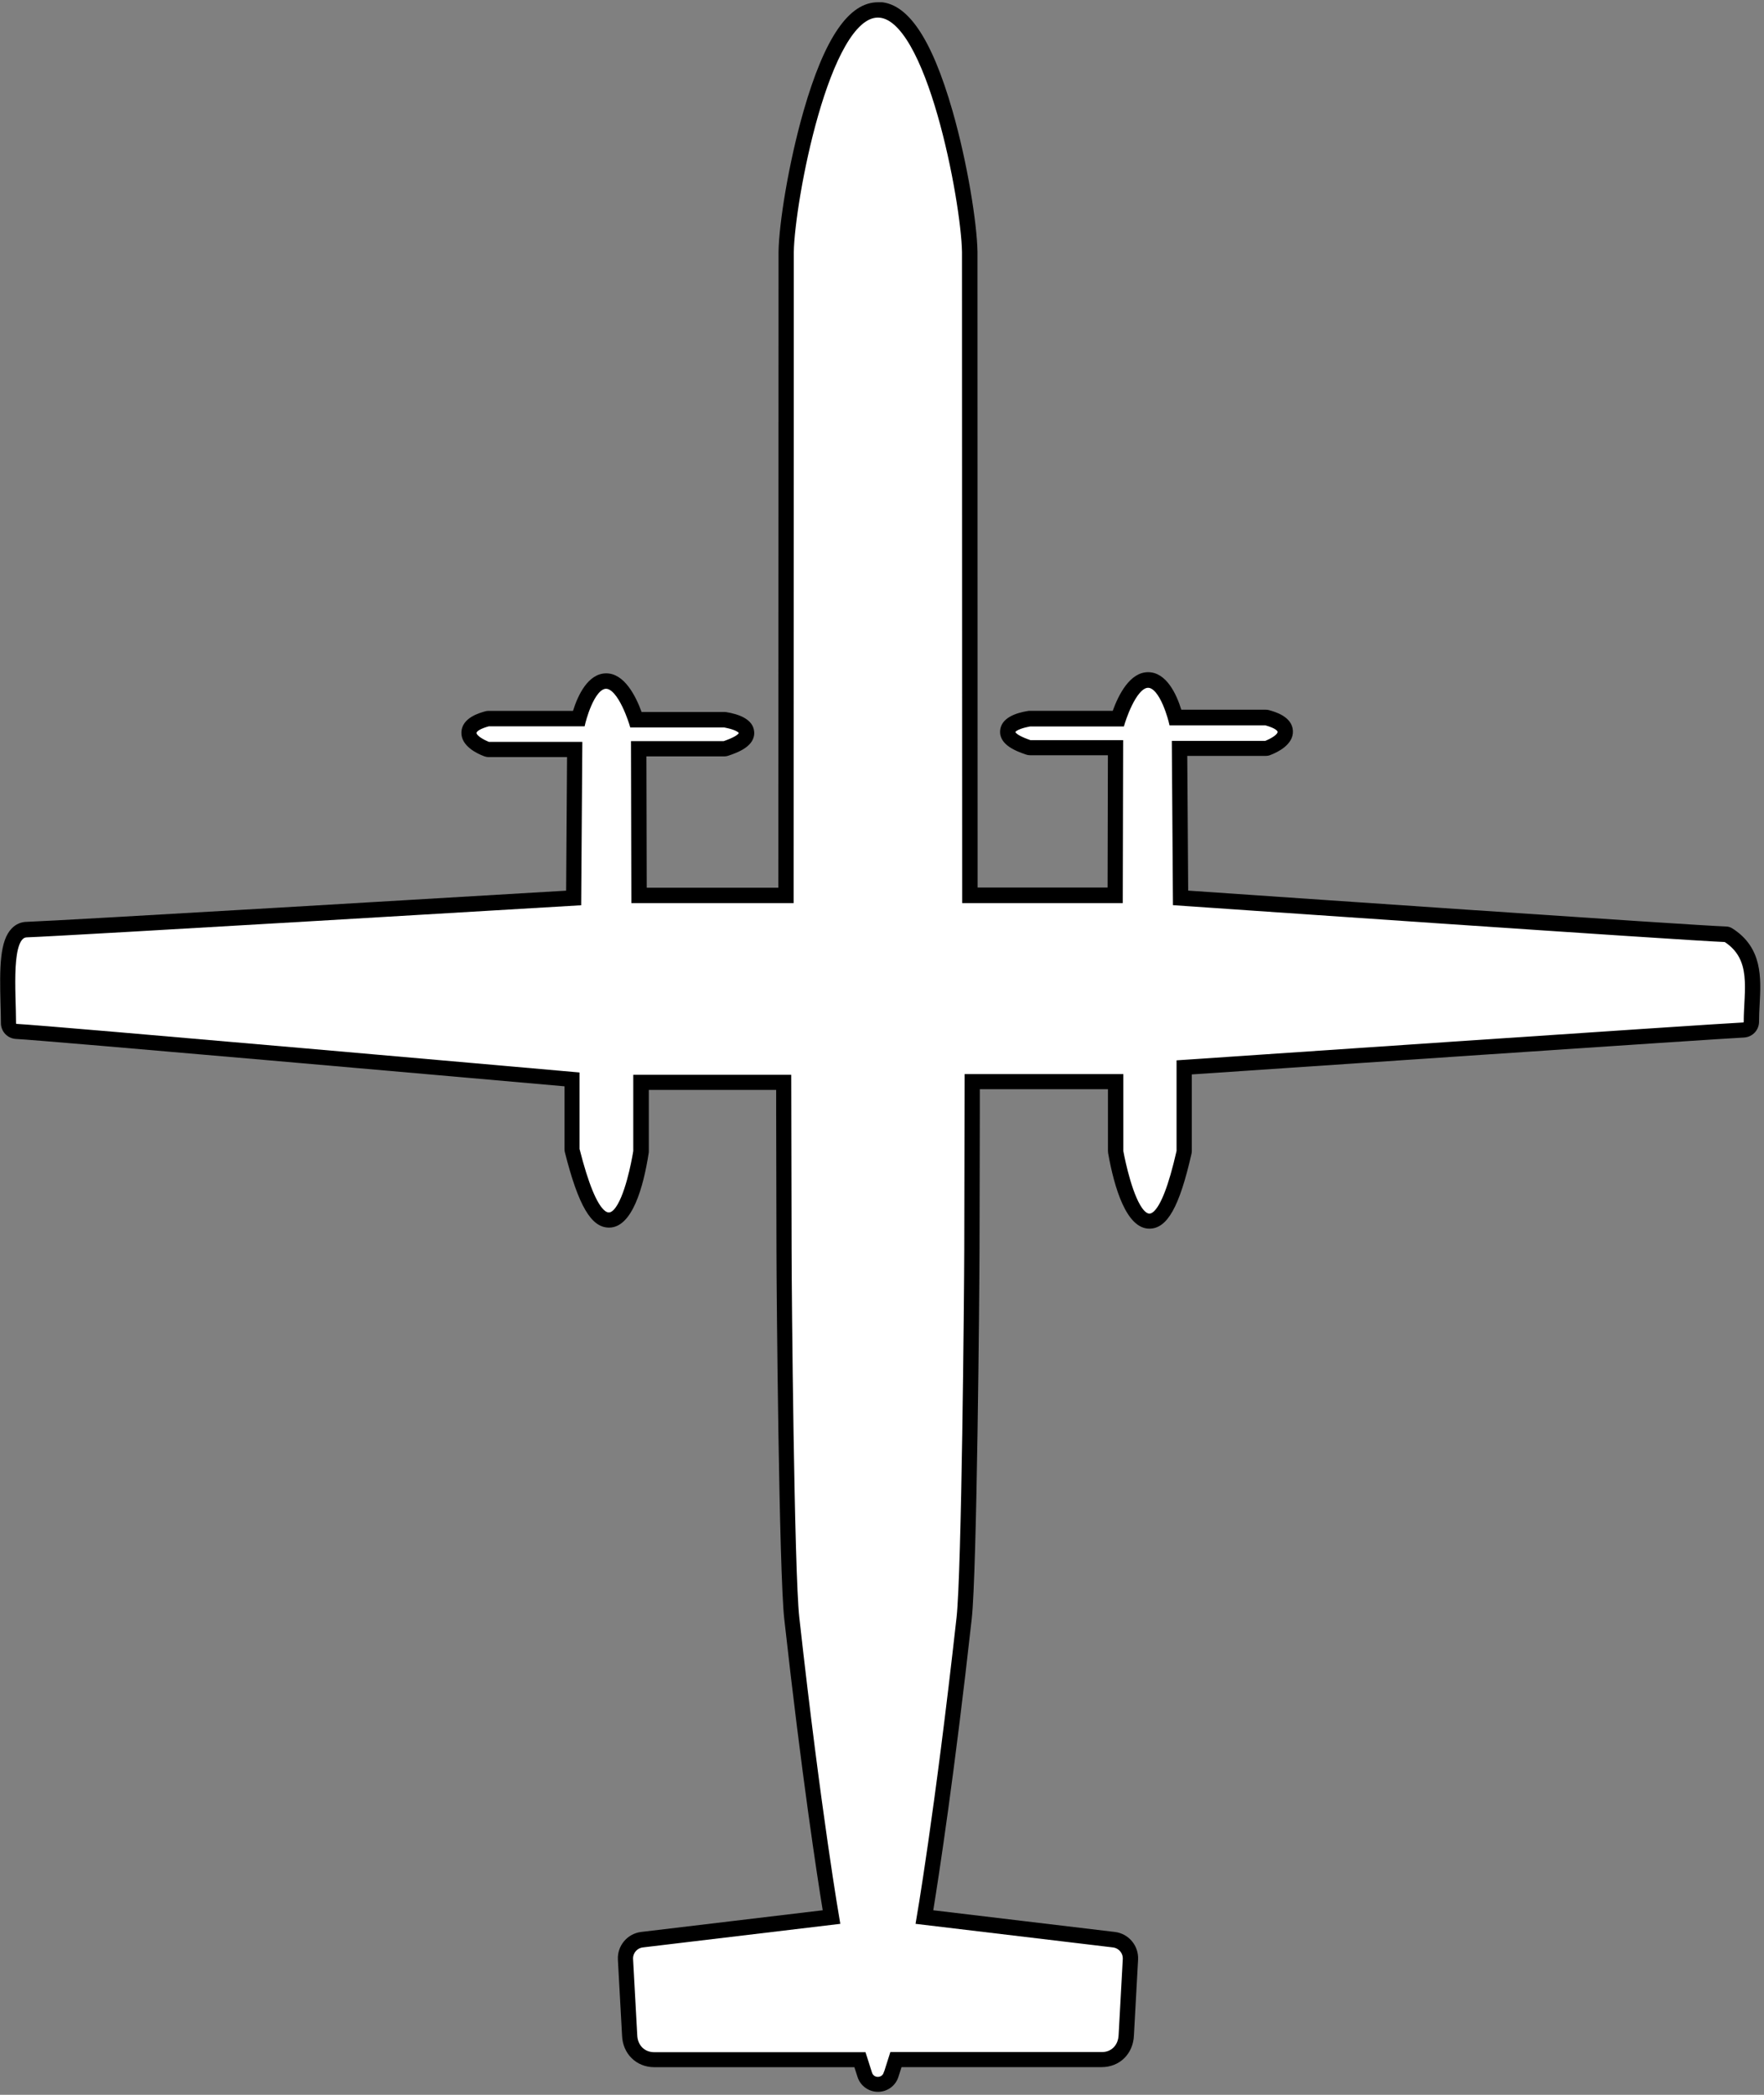 <svg width="288" height="342" viewBox="0 0 288 342" fill="none" xmlns="http://www.w3.org/2000/svg">
<rect x="0" y="0" width="288" height="342" fill="#808080" stroke="none"/>
<g clip-path="url(#clip0_37_41)">
<path d="M144.78 338.51L145.73 335.52H179.83C181.73 335.55 183.05 334.17 183.13 332.27L183.81 319.87C183.88 318.65 182.98 317.59 181.77 317.44L150.06 313.65C150.06 313.65 153.09 296.31 156.67 264.11C157.5 256.66 157.91 211.51 157.93 204.01C157.95 191.33 157.99 176.75 157.99 175.86H182.9V187.96C182.9 187.96 187.15 211.97 192.59 187.96V173.58C192.59 173.58 280.34 167.61 284.62 167.43C284.93 167.42 285.18 167.17 285.19 166.86C285.19 161.67 286.64 156.42 281.75 153.3C275.66 153.1 192 147.31 192 147.31L191.82 121.46H206.66C206.66 121.46 212.13 119.42 206.66 117.92H191.34C191.34 117.92 189.9 111.79 187.44 111.79C184.98 111.79 183.12 118.1 183.12 118.1H168.16C168.16 118.1 161.67 119.12 168.16 121.34H182.87L182.81 146.94H157.59L157.56 41.12C157.42 32.88 151.74 2.37 143.33 2.37C134.92 2.37 129.24 32.88 129.1 41.12L129.07 146.94H103.58L103.52 121.5H118.23C124.72 119.28 118.23 118.26 118.23 118.26H103.27C103.27 118.26 101.41 111.95 98.95 111.95C96.49 111.95 95.05 118.08 95.05 118.08H79.73C74.26 119.58 79.73 121.62 79.73 121.62H94.57L94.39 147.32C94.39 147.32 10.49 152.33 4.4 152.53C1.18 152.53 2.12 161.9 2.12 167.09C2.13 167.4 2.38 167.65 2.69 167.66C6.97 167.84 94.12 175.55 94.12 175.55V187.64C100.21 211.76 103.89 187.96 103.89 187.96V175.97H128.68C128.68 176.86 128.72 191.33 128.74 204.01C128.75 211.5 129.17 256.66 130 264.11C133.58 296.31 136.61 313.65 136.61 313.65L104.9 317.44C103.69 317.58 102.79 318.65 102.86 319.87L103.54 332.27C103.61 334.17 104.93 335.55 106.84 335.54H140.94L141.89 338.52C142.33 339.92 144.31 339.92 144.76 338.52L144.78 338.51Z" fill="white" stroke="black"/>
<path d="M143.34 2.37C151.75 2.37 157.43 32.88 157.57 41.12L157.6 146.94H182.82L182.88 121.34H168.17C161.68 119.12 168.17 118.1 168.17 118.1H183.13C183.13 118.1 184.99 111.79 187.45 111.79C189.91 111.79 191.35 117.92 191.35 117.92H206.67C212.14 119.42 206.67 121.46 206.67 121.46H191.83L192.01 147.31C192.01 147.31 275.67 153.1 281.76 153.3C286.65 156.41 285.2 161.66 285.2 166.86C285.19 167.17 284.94 167.42 284.63 167.43C280.35 167.61 192.6 173.58 192.6 173.58V187.96C190.78 195.97 189.1 198.63 187.67 198.63C184.8 198.63 182.91 187.96 182.91 187.96V175.86H158C158 176.75 157.96 191.33 157.94 204.01C157.93 211.5 157.51 256.66 156.68 264.11C153.1 296.31 150.07 313.65 150.07 313.65L181.78 317.44C182.99 317.58 183.89 318.65 183.82 319.87L183.14 332.27C183.07 334.16 181.76 335.54 179.87 335.54C179.87 335.54 179.85 335.54 179.84 335.54H145.74L144.79 338.52C144.57 339.22 143.96 339.57 143.36 339.57C142.76 339.57 142.15 339.22 141.93 338.52L140.98 335.53H106.88C106.88 335.53 106.86 335.54 106.85 335.54C104.96 335.54 103.65 334.17 103.58 332.27L102.9 319.87C102.83 318.65 103.73 317.59 104.94 317.44L136.65 313.65C136.65 313.65 133.62 296.31 130.04 264.11C129.21 256.66 128.8 211.51 128.78 204.01C128.76 191.33 128.72 176.86 128.72 175.97H103.93V187.96C103.93 187.96 102.31 198.45 99.43 198.45C97.97 198.45 96.2 195.76 94.15 187.65V175.56C94.15 175.56 7 167.85 2.72 167.67C2.41 167.66 2.16 167.41 2.15 167.1C2.15 161.91 1.21 152.54 4.43 152.54C10.52 152.34 94.42 147.33 94.42 147.33L94.6 121.63H79.76C79.76 121.63 74.29 119.59 79.76 118.09H95.08C95.08 118.09 96.52 111.96 98.98 111.96C101.44 111.96 103.3 118.27 103.3 118.27H118.26C118.26 118.27 124.75 119.29 118.26 121.51H103.55L103.61 146.95H129.1L129.13 41.13C129.27 32.89 134.95 2.38 143.36 2.38M143.34 0.37C138.6 0.37 134.63 6.17 131.2 18.1C128.74 26.67 127.18 36.51 127.11 41.08L127.08 144.93H105.59L105.54 123.49H118.25C118.47 123.49 118.69 123.45 118.9 123.38C120.34 122.89 123.34 121.86 123.13 119.44C122.95 117.38 120.55 116.58 118.57 116.26C118.47 116.24 118.36 116.24 118.26 116.24H104.75C103.8 113.64 101.94 109.93 98.98 109.93C96.02 109.93 94.35 113.49 93.55 116.06H79.76C79.58 116.06 79.4 116.08 79.23 116.13C78.29 116.39 75.44 117.17 75.33 119.52C75.23 121.79 77.9 123.04 79.06 123.47C79.28 123.55 79.52 123.6 79.76 123.6H92.58L92.43 145.41C80.03 146.15 10.07 150.31 4.39 150.5C3.45 150.5 2.59 150.88 1.92 151.57C-0.04 153.59 -0.08 157.84 0.09 164.09C0.12 165.16 0.15 166.18 0.15 167.05C0.15 167.08 0.15 167.11 0.15 167.13C0.21 168.49 1.28 169.56 2.64 169.62C6.48 169.78 79.59 176.24 92.16 177.35V187.61C92.16 187.78 92.18 187.94 92.22 188.1C94.43 196.85 96.52 200.42 99.44 200.42C103.23 200.42 105.05 193.79 105.91 188.24C105.93 188.14 105.93 188.04 105.93 187.93V177.94H126.72C126.72 178.87 126.72 180.09 126.72 181.53C126.73 187.09 126.75 195.9 126.77 203.98C126.78 211.36 127.19 256.63 128.04 264.29C130.89 289.94 133.42 306.34 134.32 311.87L104.68 315.41C102.42 315.68 100.76 317.67 100.88 319.93L101.56 332.33C101.67 335.3 103.89 337.49 106.83 337.49H139.49L140 339.07C140.46 340.53 141.81 341.51 143.34 341.51C144.87 341.51 146.22 340.53 146.68 339.07L147.19 337.48H179.83C182.8 337.49 185.01 335.31 185.13 332.3L185.81 319.93C185.93 317.66 184.27 315.67 182.01 315.41L152.37 311.87C153.27 306.34 155.8 289.94 158.65 264.29C159.5 256.62 159.9 211.35 159.92 203.98C159.94 195.93 159.96 187.11 159.97 181.51C159.97 180.03 159.97 178.78 159.97 177.82H180.89V187.92C180.89 188.04 180.9 188.15 180.92 188.27C181.92 193.89 183.89 200.59 187.65 200.59C190.57 200.59 192.56 197.05 194.53 188.36C194.56 188.21 194.58 188.07 194.58 187.92V175.41C207.31 174.55 280.84 169.56 284.7 169.39C286.06 169.33 287.13 168.26 287.19 166.9C287.19 166.87 287.19 166.84 287.19 166.82C287.19 165.89 287.24 164.93 287.29 163.99C287.52 159.65 287.78 154.72 282.83 151.57C282.53 151.38 282.18 151.27 281.82 151.26C276.34 151.08 206.35 146.25 193.99 145.4L193.84 123.41H206.66C206.9 123.41 207.14 123.37 207.36 123.28C208.51 122.85 211.19 121.6 211.09 119.33C210.98 116.98 208.13 116.19 207.19 115.94C207.02 115.89 206.84 115.87 206.66 115.87H192.87C192.07 113.3 190.42 109.74 187.44 109.74C184.46 109.74 182.61 113.45 181.67 116.05H168.16C168.06 116.05 167.95 116.05 167.85 116.07C165.87 116.38 163.47 117.19 163.29 119.25C163.08 121.67 166.08 122.69 167.52 123.19C167.73 123.26 167.95 123.3 168.17 123.3H180.88L180.83 144.9H159.61L159.59 41.08C159.51 36.48 157.96 26.63 155.5 18.06C152.07 6.13 148.1 0.33 143.36 0.33L143.34 0.37Z" fill="black"/>
</g>
<defs>
<clipPath id="clip0_37_41">
<rect width="287.37" height="341.19" fill="white" stroke="black" transform="translate(0.02 0.37)"/>
</clipPath>
</defs>
</svg>
